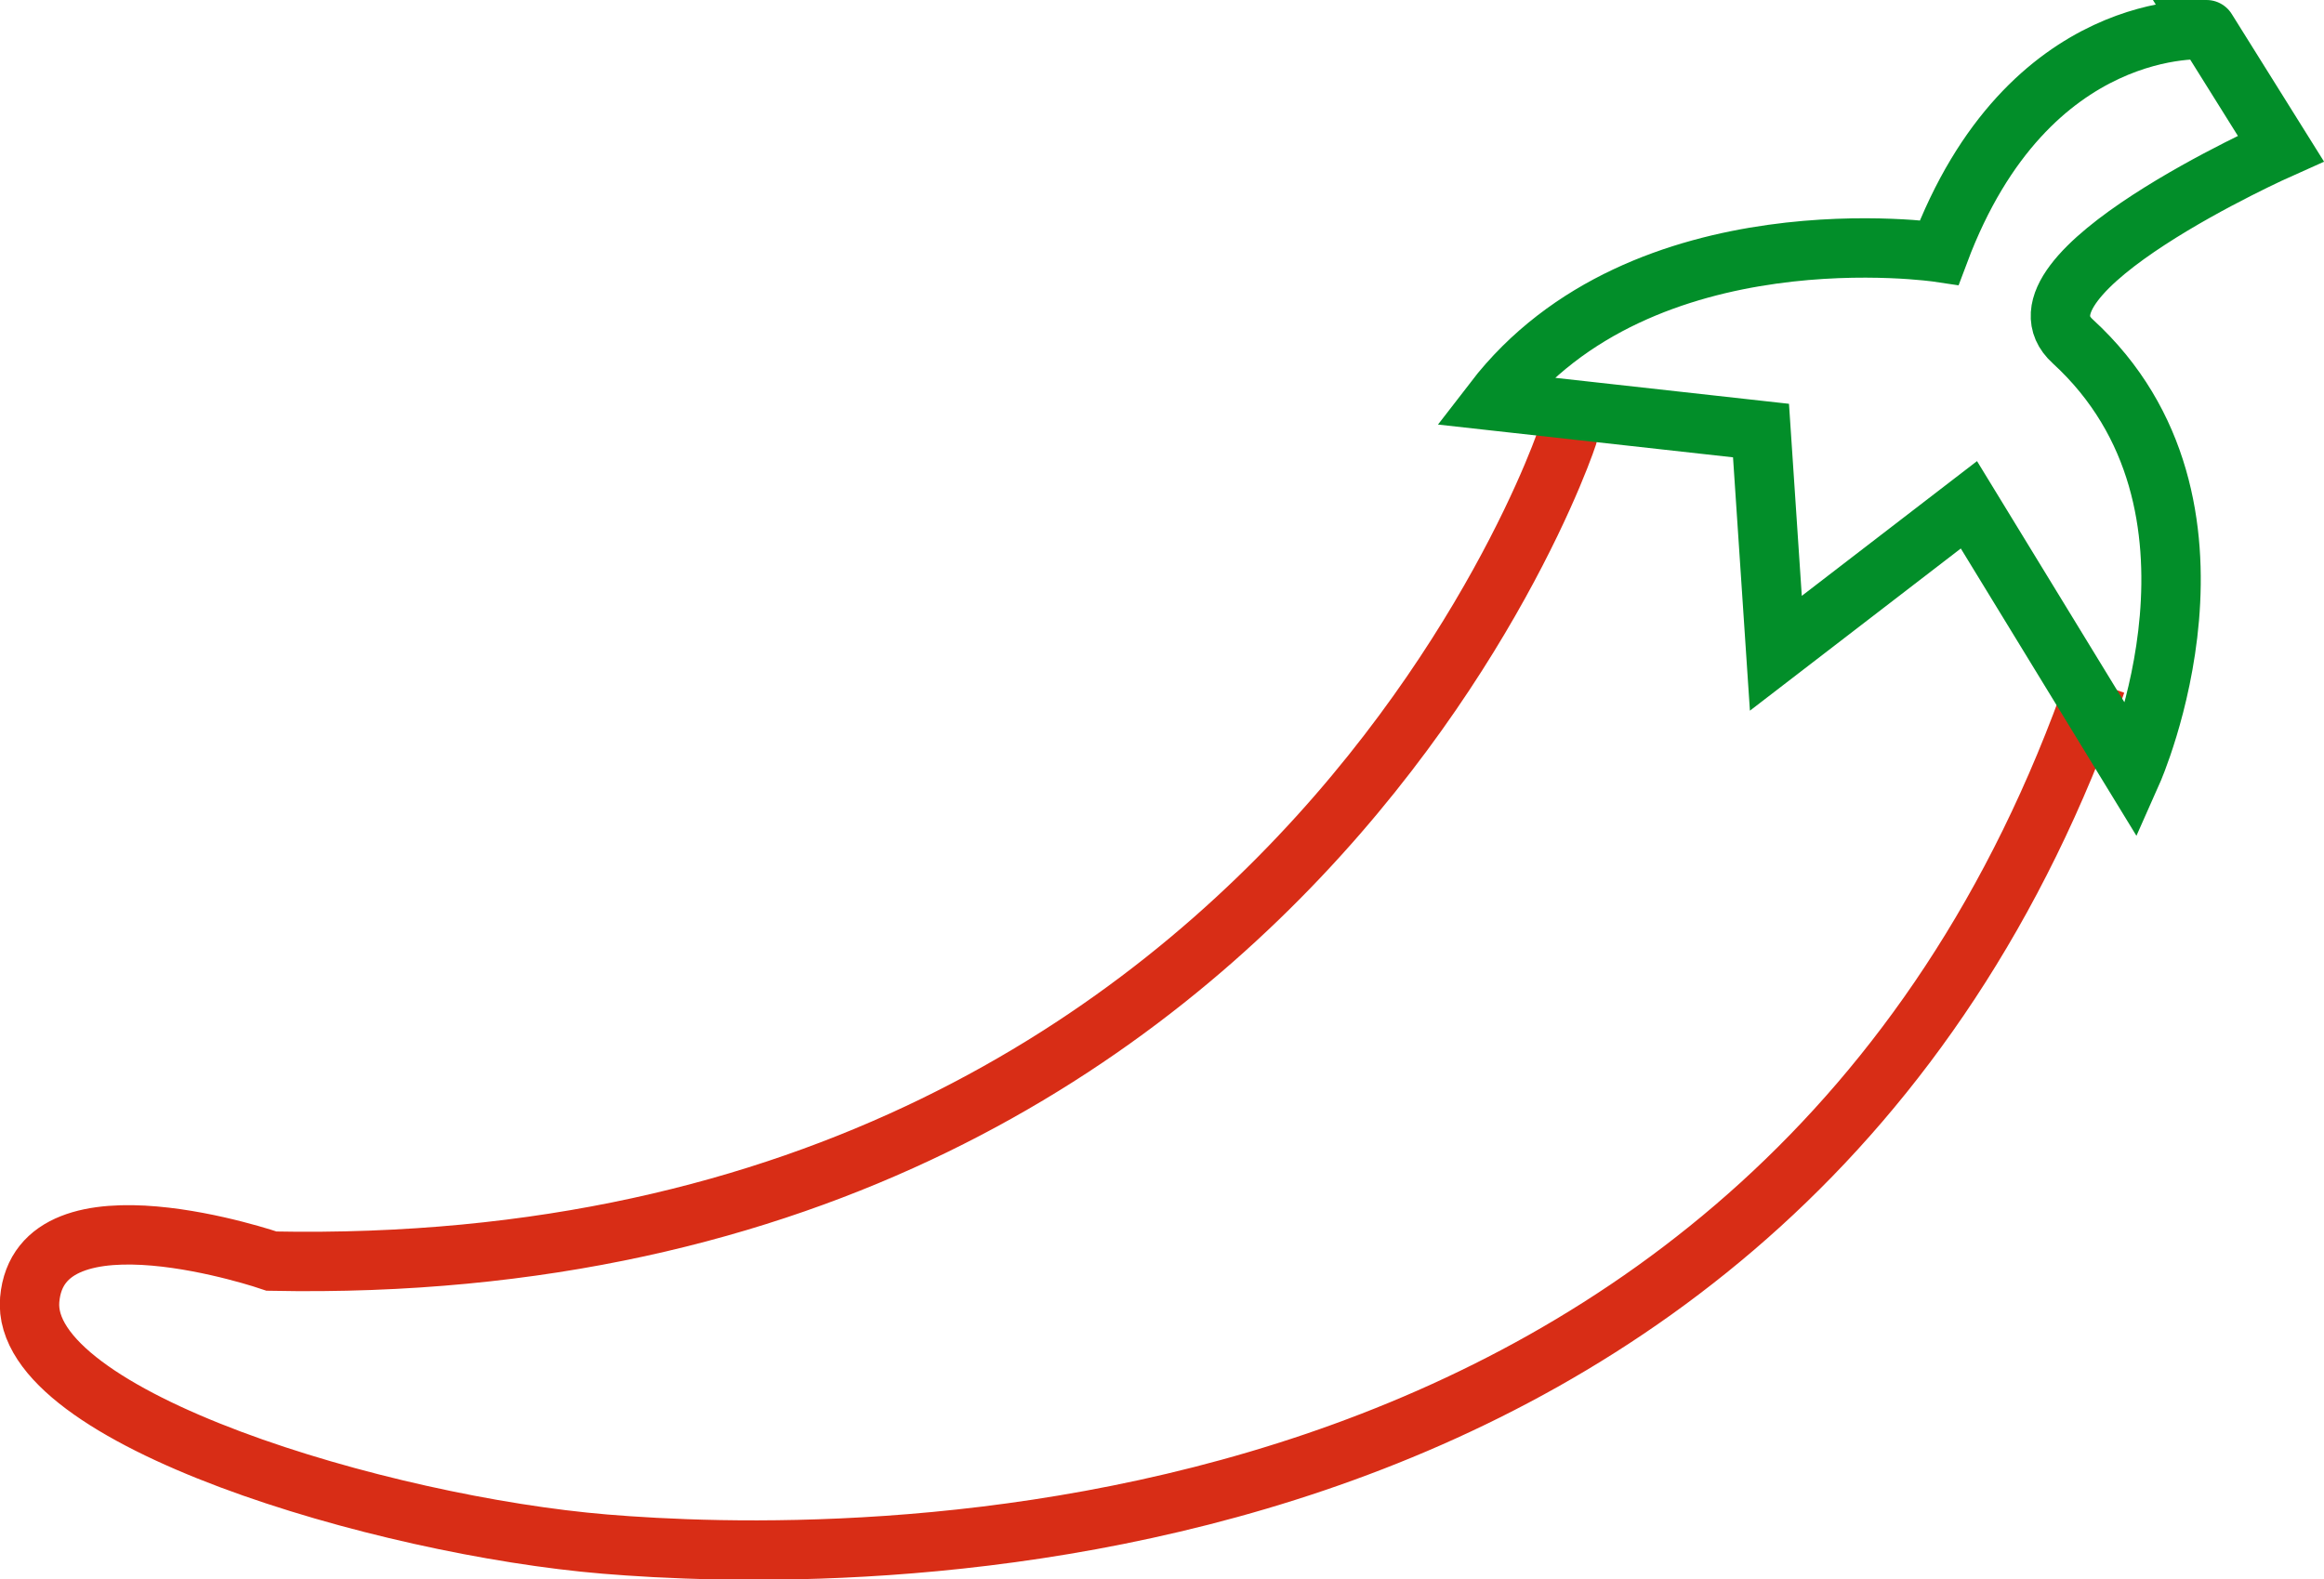 <svg xmlns="http://www.w3.org/2000/svg" viewBox="0 0 156.49 106.37"><defs><style>.cls-1,.cls-2{fill:none;stroke-miterlimit:10;stroke-width:4px;}.cls-1{stroke:#d82d16;}.cls-2{stroke:#028e29;}</style></defs><title>Asset 4</title><g id="Layer_2" data-name="Layer 2"><g id="Layer_1-2" data-name="Layer 1"><path class="cls-1" d="M141.15,46C119.77,107.39,55.69,105.24,40.74,104S1.32,95.51,2,87.54s16.29-2.6,16.29-2.6c72.63,1.44,89.63-63.12,87.11-55.17"/><path class="cls-2" d="M130.58,17s-20-3-30,10l18,2,1,15,13-10,11,18s8-18-4-29c-5-4.53,14-13,14-13l-5-8S136.58,1,130.58,17Z"/></g></g></svg>